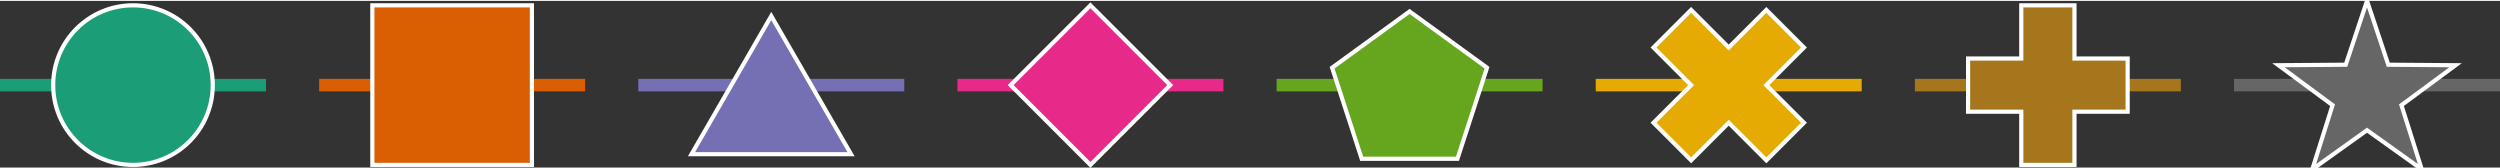 <svg xmlns="http://www.w3.org/2000/svg" height="40.427" stroke-opacity="1" viewBox="0 0 600 40" font-size="1" width="600" xmlns:xlink="http://www.w3.org/1999/xlink" stroke="rgb(0,0,0)" version="1.1"><rect x="0" y="0" width="600" height="40" fill="#333333" stroke="none"/><defs></defs><g stroke-opacity="1.0" stroke="rgb(102,102,102)" stroke-width="3.0"><path d="M 536.17,20.213 h 63.83 "/></g><g stroke-opacity="1.0" fill-opacity="1.0" stroke="rgb(255,255,255)" stroke-width="1.0" fill="rgb(102,102,102)"><path d="M 562.979,15.319 l 5.106,-15.319 l 5.106,15.319 l 16.147,0.123 l -12.991,9.59 l 4.873,15.395 l -13.136,-9.392 l -13.136,9.392 l 4.873,-15.395 l -12.991,-9.59 Z"/></g><g stroke-opacity="1.0" stroke="rgb(166,118,29)" stroke-width="3.0"><path d="M 459.575,20.213 h 63.83 "/></g><g stroke-opacity="1.0" fill-opacity="1.0" stroke="rgb(255,255,255)" stroke-width="1.0" fill="rgb(166,118,29)"><path d="M 497.872,13.831 l -0,-12.766 h -12.766 l -0,12.766 l -12.766,0 l -0,12.766 l 12.766,0 l -0,12.766 l 12.766,0 l 0,-12.766 l 12.766,0 l 0,-12.766 Z"/></g><g stroke-opacity="1.0" stroke="rgb(230,171,2)" stroke-width="3.0"><path d="M 382.979,20.213 h 63.83 "/></g><g stroke-opacity="1.0" fill-opacity="1.0" stroke="rgb(255,255,255)" stroke-width="1.0" fill="rgb(230,171,2)"><path d="M 414.894,11.187 l -9.027,-9.027 l -9.027,9.027 l 9.027,9.027 l -9.027,9.027 l 9.027,9.027 l 9.027,-9.027 l 9.027,9.027 l 9.027,-9.027 l -9.027,-9.027 l 9.027,-9.027 l -9.027,-9.027 Z"/></g><g stroke-opacity="1.0" stroke="rgb(102,166,30)" stroke-width="3.0"><path d="M 306.383,20.213 h 63.83 "/></g><g stroke-opacity="1.0" fill-opacity="1.0" stroke="rgb(255,255,255)" stroke-width="1.0" fill="rgb(102,166,30)"><path d="M 349.787,37.894 l 7.101,-21.854 l -18.59,-13.507 l -18.59,13.507 l 7.101,21.854 Z"/></g><g stroke-opacity="1.0" stroke="rgb(231,41,138)" stroke-width="3.0"><path d="M 229.787,20.213 h 63.83 "/></g><g stroke-opacity="1.0" fill-opacity="1.0" stroke="rgb(255,255,255)" stroke-width="1.0" fill="rgb(231,41,138)"><path d="M 280.851,20.213 l -19.149,-19.149 l -19.149,19.149 l 19.149,19.149 Z"/></g><g stroke-opacity="1.0" stroke="rgb(117,112,179)" stroke-width="3.0"><path d="M 153.191,20.213 h 63.83 "/></g><g stroke-opacity="1.0" fill-opacity="1.0" stroke="rgb(255,255,255)" stroke-width="1.0" fill="rgb(117,112,179)"><path d="M 204.255,36.797 l -19.149,-33.167 l -19.149,33.167 Z"/></g><g stroke-opacity="1.0" stroke="rgb(217,95,2)" stroke-width="3.0"><path d="M 76.596,20.213 h 63.83 "/></g><g stroke-opacity="1.0" fill-opacity="1.0" stroke="rgb(255,255,255)" stroke-width="1.0" fill="rgb(217,95,2)"><path d="M 127.66,39.362 l -0,-38.298 h -38.298 l -0,38.298 Z"/></g><g stroke-opacity="1.0" stroke="rgb(27,158,119)" stroke-width="3.0"><path d="M 0,20.213 h 63.83 "/></g><g stroke-opacity="1.0" fill-opacity="1.0" stroke="rgb(255,255,255)" stroke-width="1.0" fill="rgb(27,158,119)"><path d="M 51.064,20.213 c 0,-10.576 -8.573,-19.149 -19.149 -19.149c -10.576,-0 -19.149,8.573 -19.149 19.149c -0,10.576 8.573,19.149 19.149 19.149c 10.576,0 19.149,-8.573 19.149 -19.149Z"/></g></svg>